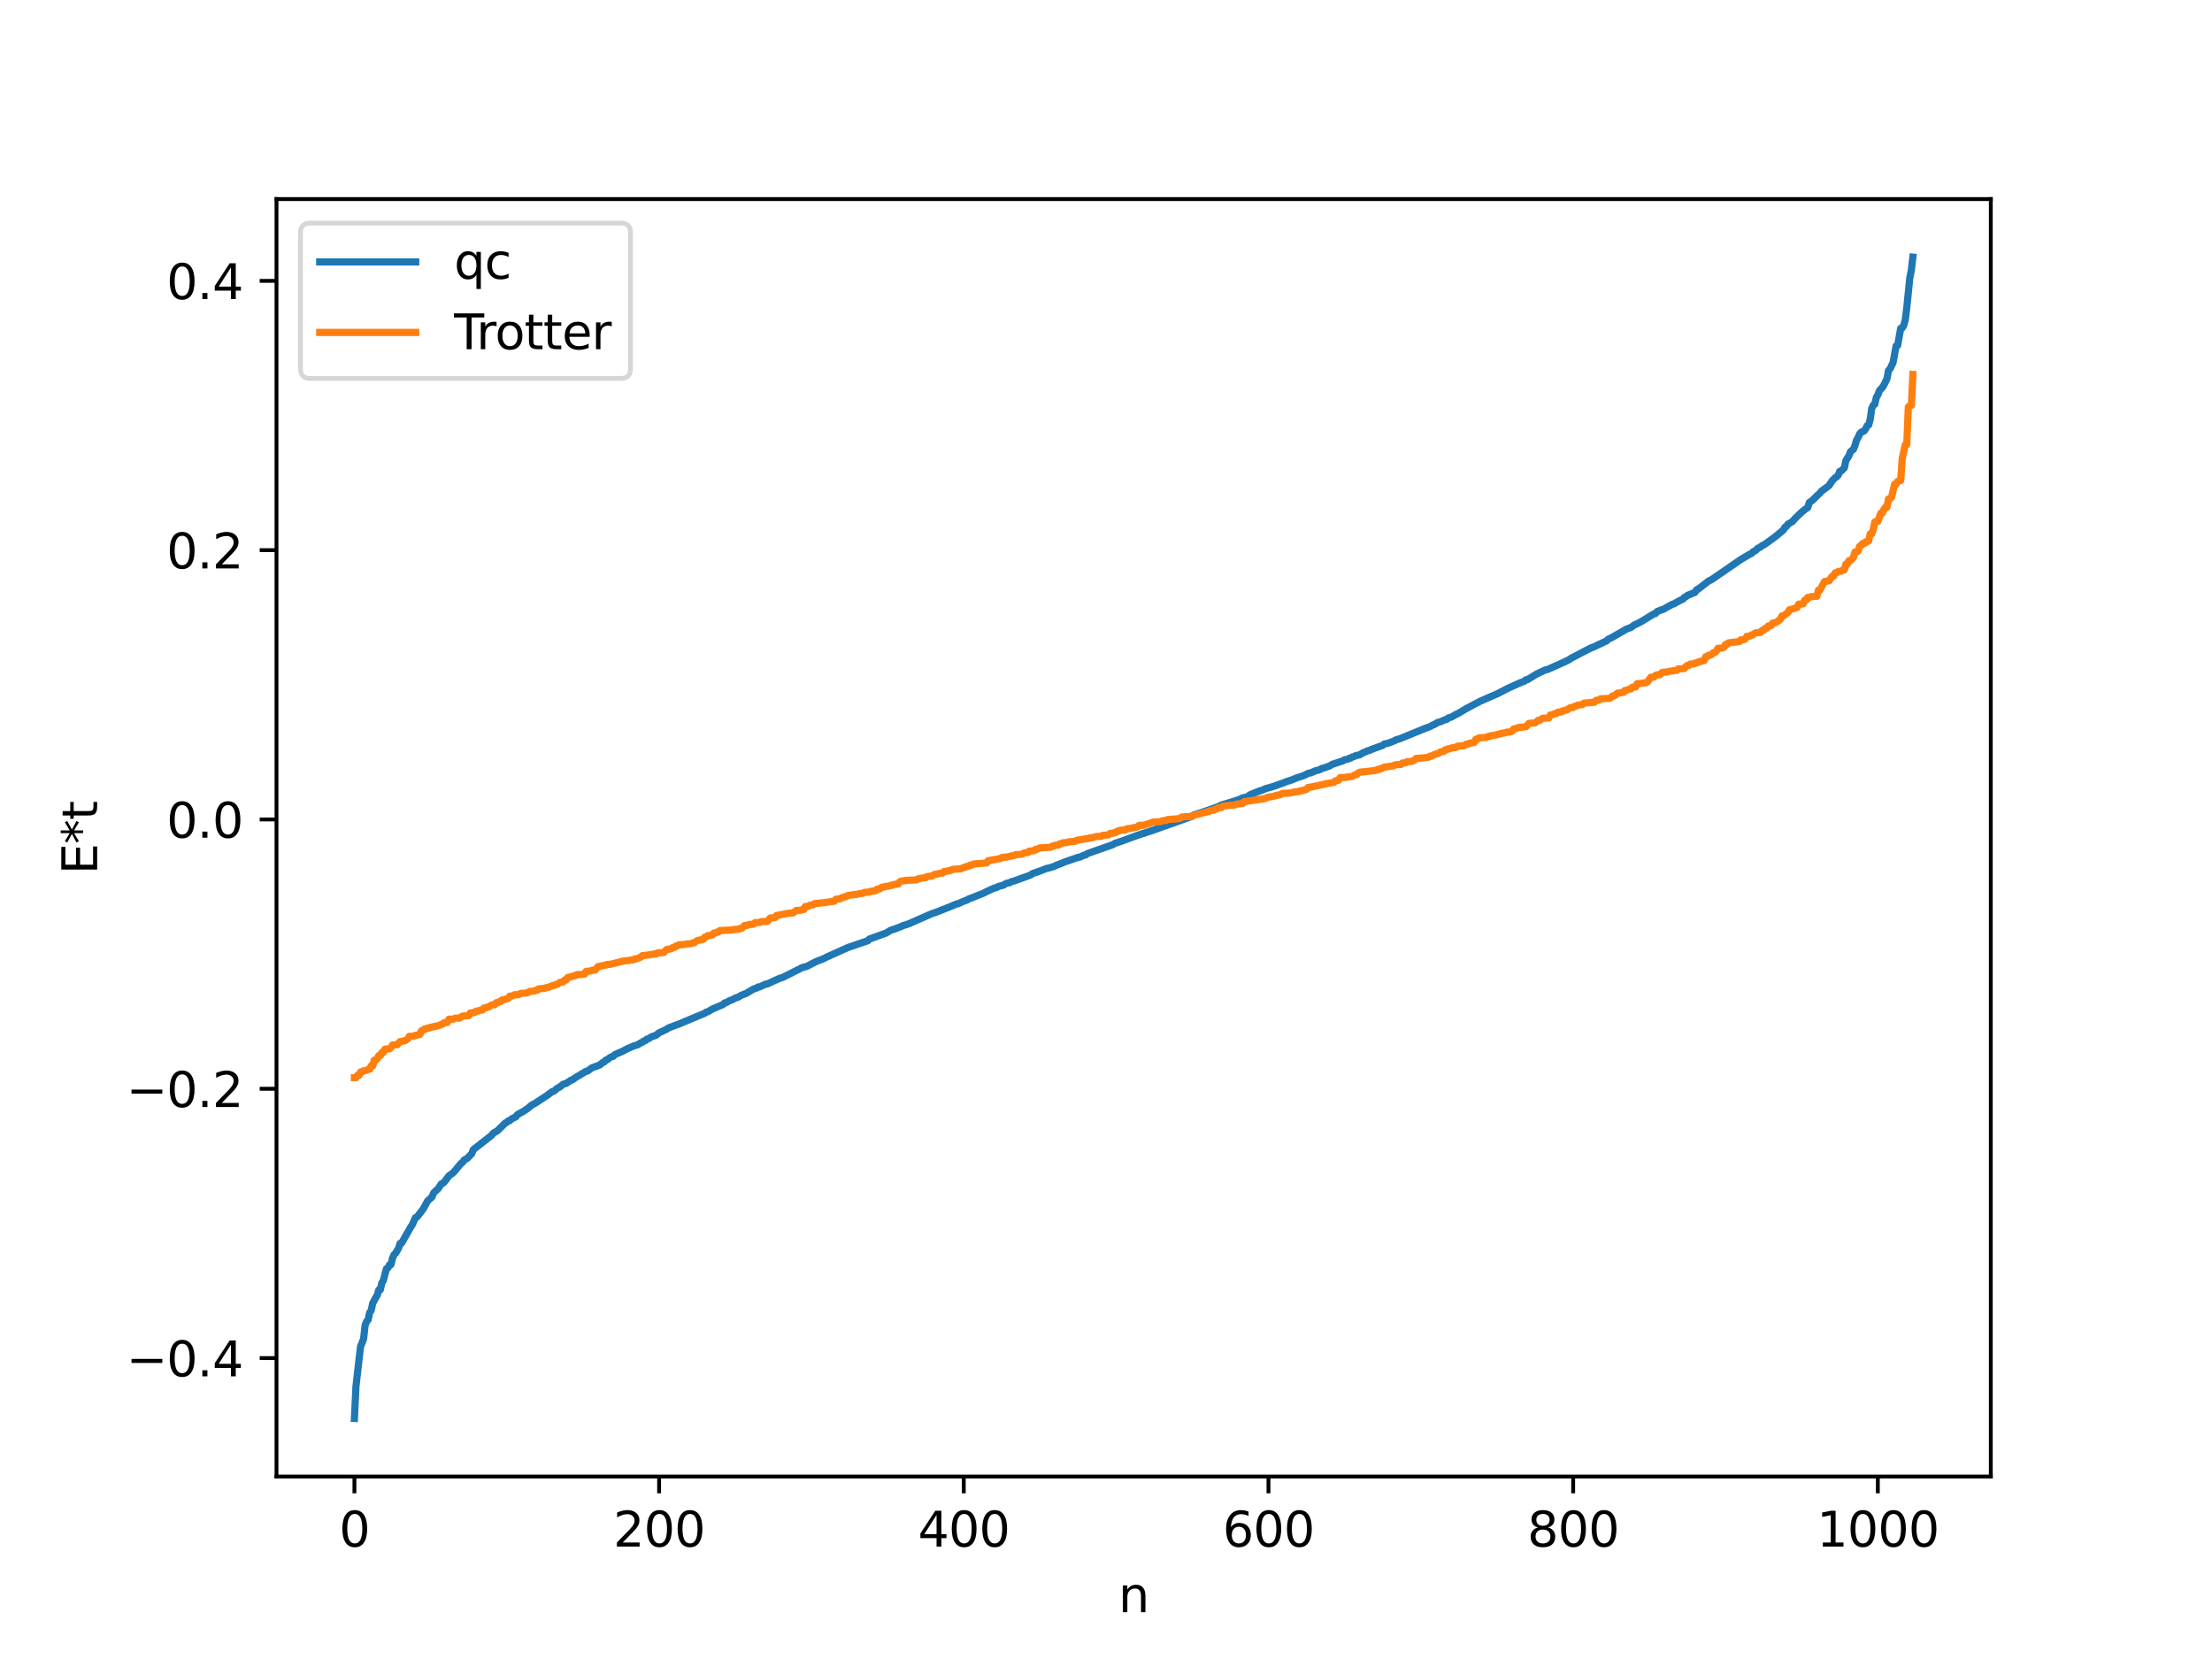 <?xml version="1.0" encoding="utf-8" standalone="no"?>
<!DOCTYPE svg PUBLIC "-//W3C//DTD SVG 1.1//EN"
  "http://www.w3.org/Graphics/SVG/1.1/DTD/svg11.dtd">
<svg xmlns:xlink="http://www.w3.org/1999/xlink" width="460.8pt" height="345.6pt" viewBox="0 0 460.8 345.6" xmlns="http://www.w3.org/2000/svg" version="1.1">
 <defs>
  <style type="text/css">*{stroke-linejoin: round; stroke-linecap: butt}</style>
 </defs>
 <g id="figure_1">
  <g id="patch_1">
   <path d="M 0 345.6 
L 460.8 345.6 
L 460.8 0 
L 0 0 
z
" style="fill: #ffffff"/>
  </g>
  <g id="axes_1">
   <g id="patch_2">
    <path d="M 57.6 307.584 
L 414.72 307.584 
L 414.72 41.472 
L 57.6 41.472 
z
" style="fill: #ffffff"/>
   </g>
   <g id="matplotlib.axis_1">
    <g id="xtick_1">
     <g id="line2d_1">
      <defs>
       <path id="m3205422d48" d="M 0 0 
L 0 3.5 
" style="stroke: #000000; stroke-width: 0.8"/>
      </defs>
      <g>
       <use xlink:href="#m3205422d48" x="73.833" y="307.584" style="stroke: #000000; stroke-width: 0.8"/>
      </g>
     </g>
     <g id="text_1">
      <!-- 0 -->
      <g transform="translate(70.651 322.182) scale(0.1 -0.1)">
       <defs>
        <path id="DejaVuSans-30" d="M 2034 4250 
Q 1547 4250 1301 3770 
Q 1056 3291 1056 2328 
Q 1056 1369 1301 889 
Q 1547 409 2034 409 
Q 2525 409 2770 889 
Q 3016 1369 3016 2328 
Q 3016 3291 2770 3770 
Q 2525 4250 2034 4250 
z
M 2034 4750 
Q 2819 4750 3233 4129 
Q 3647 3509 3647 2328 
Q 3647 1150 3233 529 
Q 2819 -91 2034 -91 
Q 1250 -91 836 529 
Q 422 1150 422 2328 
Q 422 3509 836 4129 
Q 1250 4750 2034 4750 
z
" transform="scale(0.016)"/>
       </defs>
       <use xlink:href="#DejaVuSans-30"/>
      </g>
     </g>
    </g>
    <g id="xtick_2">
     <g id="line2d_2">
      <g>
       <use xlink:href="#m3205422d48" x="137.304" y="307.584" style="stroke: #000000; stroke-width: 0.8"/>
      </g>
     </g>
     <g id="text_2">
      <!-- 200 -->
      <g transform="translate(127.76 322.182) scale(0.1 -0.1)">
       <defs>
        <path id="DejaVuSans-32" d="M 1228 531 
L 3431 531 
L 3431 0 
L 469 0 
L 469 531 
Q 828 903 1448 1529 
Q 2069 2156 2228 2338 
Q 2531 2678 2651 2914 
Q 2772 3150 2772 3378 
Q 2772 3750 2511 3984 
Q 2250 4219 1831 4219 
Q 1534 4219 1204 4116 
Q 875 4013 500 3803 
L 500 4441 
Q 881 4594 1212 4672 
Q 1544 4750 1819 4750 
Q 2544 4750 2975 4387 
Q 3406 4025 3406 3419 
Q 3406 3131 3298 2873 
Q 3191 2616 2906 2266 
Q 2828 2175 2409 1742 
Q 1991 1309 1228 531 
z
" transform="scale(0.016)"/>
       </defs>
       <use xlink:href="#DejaVuSans-32"/>
       <use xlink:href="#DejaVuSans-30" x="63.623"/>
       <use xlink:href="#DejaVuSans-30" x="127.246"/>
      </g>
     </g>
    </g>
    <g id="xtick_3">
     <g id="line2d_3">
      <g>
       <use xlink:href="#m3205422d48" x="200.775" y="307.584" style="stroke: #000000; stroke-width: 0.8"/>
      </g>
     </g>
     <g id="text_3">
      <!-- 400 -->
      <g transform="translate(191.231 322.182) scale(0.1 -0.1)">
       <defs>
        <path id="DejaVuSans-34" d="M 2419 4116 
L 825 1625 
L 2419 1625 
L 2419 4116 
z
M 2253 4666 
L 3047 4666 
L 3047 1625 
L 3713 1625 
L 3713 1100 
L 3047 1100 
L 3047 0 
L 2419 0 
L 2419 1100 
L 313 1100 
L 313 1709 
L 2253 4666 
z
" transform="scale(0.016)"/>
       </defs>
       <use xlink:href="#DejaVuSans-34"/>
       <use xlink:href="#DejaVuSans-30" x="63.623"/>
       <use xlink:href="#DejaVuSans-30" x="127.246"/>
      </g>
     </g>
    </g>
    <g id="xtick_4">
     <g id="line2d_4">
      <g>
       <use xlink:href="#m3205422d48" x="264.246" y="307.584" style="stroke: #000000; stroke-width: 0.8"/>
      </g>
     </g>
     <g id="text_4">
      <!-- 600 -->
      <g transform="translate(254.702 322.182) scale(0.1 -0.1)">
       <defs>
        <path id="DejaVuSans-36" d="M 2113 2584 
Q 1688 2584 1439 2293 
Q 1191 2003 1191 1497 
Q 1191 994 1439 701 
Q 1688 409 2113 409 
Q 2538 409 2786 701 
Q 3034 994 3034 1497 
Q 3034 2003 2786 2293 
Q 2538 2584 2113 2584 
z
M 3366 4563 
L 3366 3988 
Q 3128 4100 2886 4159 
Q 2644 4219 2406 4219 
Q 1781 4219 1451 3797 
Q 1122 3375 1075 2522 
Q 1259 2794 1537 2939 
Q 1816 3084 2150 3084 
Q 2853 3084 3261 2657 
Q 3669 2231 3669 1497 
Q 3669 778 3244 343 
Q 2819 -91 2113 -91 
Q 1303 -91 875 529 
Q 447 1150 447 2328 
Q 447 3434 972 4092 
Q 1497 4750 2381 4750 
Q 2619 4750 2861 4703 
Q 3103 4656 3366 4563 
z
" transform="scale(0.016)"/>
       </defs>
       <use xlink:href="#DejaVuSans-36"/>
       <use xlink:href="#DejaVuSans-30" x="63.623"/>
       <use xlink:href="#DejaVuSans-30" x="127.246"/>
      </g>
     </g>
    </g>
    <g id="xtick_5">
     <g id="line2d_5">
      <g>
       <use xlink:href="#m3205422d48" x="327.717" y="307.584" style="stroke: #000000; stroke-width: 0.8"/>
      </g>
     </g>
     <g id="text_5">
      <!-- 800 -->
      <g transform="translate(318.173 322.182) scale(0.1 -0.1)">
       <defs>
        <path id="DejaVuSans-38" d="M 2034 2216 
Q 1584 2216 1326 1975 
Q 1069 1734 1069 1313 
Q 1069 891 1326 650 
Q 1584 409 2034 409 
Q 2484 409 2743 651 
Q 3003 894 3003 1313 
Q 3003 1734 2745 1975 
Q 2488 2216 2034 2216 
z
M 1403 2484 
Q 997 2584 770 2862 
Q 544 3141 544 3541 
Q 544 4100 942 4425 
Q 1341 4750 2034 4750 
Q 2731 4750 3128 4425 
Q 3525 4100 3525 3541 
Q 3525 3141 3298 2862 
Q 3072 2584 2669 2484 
Q 3125 2378 3379 2068 
Q 3634 1759 3634 1313 
Q 3634 634 3220 271 
Q 2806 -91 2034 -91 
Q 1263 -91 848 271 
Q 434 634 434 1313 
Q 434 1759 690 2068 
Q 947 2378 1403 2484 
z
M 1172 3481 
Q 1172 3119 1398 2916 
Q 1625 2713 2034 2713 
Q 2441 2713 2670 2916 
Q 2900 3119 2900 3481 
Q 2900 3844 2670 4047 
Q 2441 4250 2034 4250 
Q 1625 4250 1398 4047 
Q 1172 3844 1172 3481 
z
" transform="scale(0.016)"/>
       </defs>
       <use xlink:href="#DejaVuSans-38"/>
       <use xlink:href="#DejaVuSans-30" x="63.623"/>
       <use xlink:href="#DejaVuSans-30" x="127.246"/>
      </g>
     </g>
    </g>
    <g id="xtick_6">
     <g id="line2d_6">
      <g>
       <use xlink:href="#m3205422d48" x="391.188" y="307.584" style="stroke: #000000; stroke-width: 0.8"/>
      </g>
     </g>
     <g id="text_6">
      <!-- 1000 -->
      <g transform="translate(378.463 322.182) scale(0.1 -0.1)">
       <defs>
        <path id="DejaVuSans-31" d="M 794 531 
L 1825 531 
L 1825 4091 
L 703 3866 
L 703 4441 
L 1819 4666 
L 2450 4666 
L 2450 531 
L 3481 531 
L 3481 0 
L 794 0 
L 794 531 
z
" transform="scale(0.016)"/>
       </defs>
       <use xlink:href="#DejaVuSans-31"/>
       <use xlink:href="#DejaVuSans-30" x="63.623"/>
       <use xlink:href="#DejaVuSans-30" x="127.246"/>
       <use xlink:href="#DejaVuSans-30" x="190.869"/>
      </g>
     </g>
    </g>
    <g id="text_7">
     <!-- n -->
     <g transform="translate(232.991 335.861) scale(0.1 -0.1)">
      <defs>
       <path id="DejaVuSans-6e" d="M 3513 2113 
L 3513 0 
L 2938 0 
L 2938 2094 
Q 2938 2591 2744 2837 
Q 2550 3084 2163 3084 
Q 1697 3084 1428 2787 
Q 1159 2491 1159 1978 
L 1159 0 
L 581 0 
L 581 3500 
L 1159 3500 
L 1159 2956 
Q 1366 3272 1645 3428 
Q 1925 3584 2291 3584 
Q 2894 3584 3203 3211 
Q 3513 2838 3513 2113 
z
" transform="scale(0.016)"/>
      </defs>
      <use xlink:href="#DejaVuSans-6e"/>
     </g>
    </g>
   </g>
   <g id="matplotlib.axis_2">
    <g id="ytick_1">
     <g id="line2d_7">
      <defs>
       <path id="m4e425d53a6" d="M 0 0 
L -3.5 0 
" style="stroke: #000000; stroke-width: 0.8"/>
      </defs>
      <g>
       <use xlink:href="#m4e425d53a6" x="57.6" y="282.914" style="stroke: #000000; stroke-width: 0.8"/>
      </g>
     </g>
     <g id="text_8">
      <!-- −0.4 -->
      <g transform="translate(26.317 286.714) scale(0.1 -0.1)">
       <defs>
        <path id="DejaVuSans-2212" d="M 678 2272 
L 4684 2272 
L 4684 1741 
L 678 1741 
L 678 2272 
z
" transform="scale(0.016)"/>
        <path id="DejaVuSans-2e" d="M 684 794 
L 1344 794 
L 1344 0 
L 684 0 
L 684 794 
z
" transform="scale(0.016)"/>
       </defs>
       <use xlink:href="#DejaVuSans-2212"/>
       <use xlink:href="#DejaVuSans-30" x="83.789"/>
       <use xlink:href="#DejaVuSans-2e" x="147.412"/>
       <use xlink:href="#DejaVuSans-34" x="179.199"/>
      </g>
     </g>
    </g>
    <g id="ytick_2">
     <g id="line2d_8">
      <g>
       <use xlink:href="#m4e425d53a6" x="57.6" y="226.812" style="stroke: #000000; stroke-width: 0.8"/>
      </g>
     </g>
     <g id="text_9">
      <!-- −0.2 -->
      <g transform="translate(26.317 230.612) scale(0.1 -0.1)">
       <use xlink:href="#DejaVuSans-2212"/>
       <use xlink:href="#DejaVuSans-30" x="83.789"/>
       <use xlink:href="#DejaVuSans-2e" x="147.412"/>
       <use xlink:href="#DejaVuSans-32" x="179.199"/>
      </g>
     </g>
    </g>
    <g id="ytick_3">
     <g id="line2d_9">
      <g>
       <use xlink:href="#m4e425d53a6" x="57.6" y="170.71" style="stroke: #000000; stroke-width: 0.8"/>
      </g>
     </g>
     <g id="text_10">
      <!-- 0.0 -->
      <g transform="translate(34.697 174.51) scale(0.1 -0.1)">
       <use xlink:href="#DejaVuSans-30"/>
       <use xlink:href="#DejaVuSans-2e" x="63.623"/>
       <use xlink:href="#DejaVuSans-30" x="95.41"/>
      </g>
     </g>
    </g>
    <g id="ytick_4">
     <g id="line2d_10">
      <g>
       <use xlink:href="#m4e425d53a6" x="57.6" y="114.608" style="stroke: #000000; stroke-width: 0.8"/>
      </g>
     </g>
     <g id="text_11">
      <!-- 0.2 -->
      <g transform="translate(34.697 118.408) scale(0.1 -0.1)">
       <use xlink:href="#DejaVuSans-30"/>
       <use xlink:href="#DejaVuSans-2e" x="63.623"/>
       <use xlink:href="#DejaVuSans-32" x="95.41"/>
      </g>
     </g>
    </g>
    <g id="ytick_5">
     <g id="line2d_11">
      <g>
       <use xlink:href="#m4e425d53a6" x="57.6" y="58.506" style="stroke: #000000; stroke-width: 0.8"/>
      </g>
     </g>
     <g id="text_12">
      <!-- 0.4 -->
      <g transform="translate(34.697 62.306) scale(0.1 -0.1)">
       <use xlink:href="#DejaVuSans-30"/>
       <use xlink:href="#DejaVuSans-2e" x="63.623"/>
       <use xlink:href="#DejaVuSans-34" x="95.41"/>
      </g>
     </g>
    </g>
    <g id="text_13">
     <!-- E*t -->
     <g transform="translate(20.238 182.148) rotate(-90) scale(0.1 -0.1)">
      <defs>
       <path id="DejaVuSans-45" d="M 628 4666 
L 3578 4666 
L 3578 4134 
L 1259 4134 
L 1259 2753 
L 3481 2753 
L 3481 2222 
L 1259 2222 
L 1259 531 
L 3634 531 
L 3634 0 
L 628 0 
L 628 4666 
z
" transform="scale(0.016)"/>
       <path id="DejaVuSans-2a" d="M 3009 3897 
L 1888 3291 
L 3009 2681 
L 2828 2375 
L 1778 3009 
L 1778 1831 
L 1422 1831 
L 1422 3009 
L 372 2375 
L 191 2681 
L 1313 3291 
L 191 3897 
L 372 4206 
L 1422 3572 
L 1422 4750 
L 1778 4750 
L 1778 3572 
L 2828 4206 
L 3009 3897 
z
" transform="scale(0.016)"/>
       <path id="DejaVuSans-74" d="M 1172 4494 
L 1172 3500 
L 2356 3500 
L 2356 3053 
L 1172 3053 
L 1172 1153 
Q 1172 725 1289 603 
Q 1406 481 1766 481 
L 2356 481 
L 2356 0 
L 1766 0 
Q 1100 0 847 248 
Q 594 497 594 1153 
L 594 3053 
L 172 3053 
L 172 3500 
L 594 3500 
L 594 4494 
L 1172 4494 
z
" transform="scale(0.016)"/>
      </defs>
      <use xlink:href="#DejaVuSans-45"/>
      <use xlink:href="#DejaVuSans-2a" x="63.184"/>
      <use xlink:href="#DejaVuSans-74" x="113.184"/>
     </g>
    </g>
   </g>
   <g id="line2d_12">
    <path d="M 73.833 295.488 
L 74.15 288.856 
L 75.102 280.526 
L 75.737 278.957 
L 76.054 276.084 
L 76.372 275.276 
L 76.689 274.957 
L 77.006 273.431 
L 77.324 273.001 
L 77.641 271.497 
L 78.276 270.338 
L 78.593 269.8 
L 78.91 268.708 
L 79.228 268.677 
L 79.545 267.253 
L 79.862 266.763 
L 80.497 264.307 
L 80.815 264.135 
L 81.132 263.496 
L 81.449 263.426 
L 81.767 262.101 
L 82.084 261.368 
L 82.401 261.08 
L 83.036 260.01 
L 83.353 259.019 
L 83.671 258.935 
L 85.575 255.598 
L 85.892 255.132 
L 86.527 253.669 
L 86.844 253.551 
L 88.114 251.931 
L 89.066 250.204 
L 89.7 249.624 
L 90.018 249.289 
L 90.335 248.501 
L 91.287 247.606 
L 91.922 246.636 
L 92.239 246.502 
L 92.557 246.231 
L 93.509 244.957 
L 94.461 244.253 
L 96.048 242.359 
L 96.365 242.128 
L 96.682 241.655 
L 97.317 241.318 
L 98.269 240.336 
L 98.586 239.5 
L 102.395 236.528 
L 102.712 236.101 
L 103.664 235.522 
L 105.251 233.95 
L 105.568 233.811 
L 105.886 233.507 
L 106.203 233.451 
L 106.52 233.11 
L 107.472 232.644 
L 107.79 232.199 
L 109.059 231.504 
L 110.011 230.854 
L 110.646 230.297 
L 111.598 229.752 
L 113.82 228.302 
L 115.089 227.367 
L 115.406 227.302 
L 116.041 226.744 
L 116.676 226.398 
L 117.31 225.864 
L 117.945 225.688 
L 118.897 225.048 
L 119.215 224.963 
L 119.849 224.504 
L 122.071 223.172 
L 122.388 223.117 
L 123.34 222.433 
L 124.927 221.861 
L 125.562 221.33 
L 125.879 221.226 
L 126.196 220.845 
L 126.514 220.745 
L 127.148 220.255 
L 127.783 220.027 
L 128.1 219.681 
L 129.687 219.001 
L 130.639 218.489 
L 131.909 217.93 
L 132.861 217.634 
L 133.496 217.235 
L 133.813 217.116 
L 134.13 216.856 
L 134.448 216.783 
L 134.765 216.466 
L 135.082 216.403 
L 135.717 215.975 
L 136.352 215.775 
L 136.669 215.664 
L 137.304 215.14 
L 138.891 214.407 
L 139.208 214.162 
L 140.477 213.671 
L 141.429 213.326 
L 142.064 213.075 
L 142.699 212.786 
L 146.824 211.076 
L 147.142 210.835 
L 147.459 210.771 
L 148.411 210.196 
L 150.633 209.255 
L 150.95 208.926 
L 151.267 208.882 
L 151.902 208.495 
L 152.537 208.275 
L 153.172 207.915 
L 153.806 207.71 
L 154.441 207.33 
L 155.393 206.962 
L 156.98 206.029 
L 157.615 205.84 
L 157.932 205.608 
L 158.249 205.584 
L 159.519 205.008 
L 159.836 204.977 
L 162.375 203.815 
L 163.01 203.636 
L 163.962 203.155 
L 167.135 201.561 
L 168.087 201.307 
L 169.991 200.318 
L 171.578 199.71 
L 172.213 199.371 
L 176.656 197.378 
L 180.781 195.969 
L 181.099 195.622 
L 184.59 194.373 
L 185.542 193.791 
L 186.494 193.493 
L 187.129 193.234 
L 187.763 193.006 
L 188.081 192.824 
L 188.715 192.643 
L 189.35 192.424 
L 194.11 190.332 
L 195.062 190.017 
L 196.649 189.392 
L 198.236 188.762 
L 199.188 188.329 
L 199.505 188.294 
L 200.775 187.728 
L 201.41 187.515 
L 201.727 187.297 
L 202.362 187.065 
L 204.9 186.059 
L 205.535 185.721 
L 207.122 184.994 
L 207.439 184.96 
L 208.074 184.636 
L 208.709 184.479 
L 209.026 184.378 
L 209.661 184 
L 210.296 183.905 
L 210.613 183.7 
L 211.248 183.527 
L 214.739 182.263 
L 215.056 181.995 
L 216.643 181.453 
L 217.912 180.95 
L 218.547 180.798 
L 219.499 180.527 
L 220.134 180.219 
L 221.086 179.872 
L 221.72 179.592 
L 224.577 178.602 
L 224.894 178.577 
L 225.846 178.129 
L 226.163 178.097 
L 226.481 177.834 
L 231.876 175.938 
L 232.193 175.71 
L 233.462 175.293 
L 234.732 174.829 
L 236.953 174.021 
L 237.905 173.706 
L 239.81 173.084 
L 240.762 172.757 
L 247.426 170.376 
L 248.061 170.147 
L 248.696 169.754 
L 250.282 169.26 
L 250.917 169.04 
L 251.869 168.73 
L 254.091 167.912 
L 254.408 167.703 
L 255.043 167.524 
L 258.216 166.544 
L 258.851 166.207 
L 259.803 166.016 
L 260.438 165.543 
L 262.342 164.793 
L 262.977 164.594 
L 263.611 164.299 
L 265.198 163.852 
L 267.42 163.063 
L 268.054 162.804 
L 269.006 162.509 
L 270.276 161.984 
L 271.545 161.589 
L 272.497 161.117 
L 273.132 160.972 
L 274.084 160.549 
L 274.719 160.425 
L 275.353 160.092 
L 275.988 159.914 
L 276.94 159.576 
L 277.575 159.202 
L 279.796 158.483 
L 280.114 158.264 
L 280.748 158.167 
L 281.066 157.958 
L 281.383 157.919 
L 281.7 157.686 
L 282.018 157.642 
L 282.335 157.442 
L 283.287 157.227 
L 283.922 156.82 
L 284.557 156.584 
L 284.874 156.403 
L 285.191 156.355 
L 285.826 156.066 
L 288.048 155.267 
L 288.365 154.987 
L 289 154.858 
L 289.634 154.661 
L 290.586 154.267 
L 290.904 154.078 
L 291.539 153.923 
L 296.934 151.711 
L 297.886 151.38 
L 298.52 151.014 
L 298.838 150.914 
L 299.472 150.507 
L 300.107 150.337 
L 301.059 149.918 
L 301.377 149.874 
L 301.694 149.569 
L 302.329 149.387 
L 302.963 149.035 
L 303.281 148.809 
L 303.598 148.721 
L 305.502 147.585 
L 308.358 146.075 
L 311.849 144.56 
L 314.071 143.415 
L 315.023 142.979 
L 316.292 142.398 
L 317.562 141.898 
L 317.879 141.614 
L 318.196 141.588 
L 320.1 140.413 
L 320.735 140.117 
L 322.005 139.518 
L 322.322 139.495 
L 325.178 138.223 
L 326.765 137.478 
L 327.4 137.06 
L 331.525 134.917 
L 331.843 134.845 
L 332.477 134.538 
L 334.699 133.495 
L 335.016 133.169 
L 335.651 132.878 
L 338.824 131.05 
L 339.459 130.832 
L 339.777 130.692 
L 340.411 130.228 
L 341.681 129.617 
L 344.537 127.878 
L 344.854 127.829 
L 345.172 127.42 
L 346.124 127.029 
L 346.441 126.96 
L 348.345 125.894 
L 348.662 125.817 
L 349.932 125.099 
L 350.567 124.825 
L 350.884 124.451 
L 351.201 124.312 
L 351.519 124.035 
L 353.105 123.397 
L 353.423 122.862 
L 353.74 122.733 
L 355.962 121.023 
L 356.596 120.717 
L 362.626 116.563 
L 364.53 115.436 
L 364.848 115.324 
L 365.165 114.964 
L 365.8 114.639 
L 366.117 114.26 
L 366.752 113.945 
L 367.069 113.661 
L 367.386 113.546 
L 368.339 112.891 
L 369.925 111.723 
L 371.512 110.402 
L 371.829 109.822 
L 372.147 109.664 
L 372.464 109.184 
L 373.099 108.832 
L 373.416 108.622 
L 374.051 107.897 
L 375.32 106.685 
L 375.955 106.167 
L 376.59 105.733 
L 376.907 104.685 
L 377.542 104.251 
L 378.494 103.29 
L 379.129 102.725 
L 379.446 102.321 
L 381.033 101.152 
L 381.667 100.16 
L 382.302 99.508 
L 382.62 99.331 
L 382.937 98.97 
L 383.254 98.185 
L 383.572 98.097 
L 384.206 97.477 
L 384.524 95.973 
L 385.158 94.957 
L 385.476 94.111 
L 386.11 93.585 
L 386.428 92.813 
L 386.745 91.686 
L 387.062 91.179 
L 387.38 90.418 
L 387.697 90.046 
L 388.332 89.783 
L 388.649 89.344 
L 388.967 88.67 
L 389.284 88.51 
L 389.601 87.347 
L 389.919 85.073 
L 390.236 84.415 
L 390.553 84.206 
L 390.871 82.794 
L 391.188 82.27 
L 391.505 81.385 
L 392.14 80.696 
L 392.458 80.19 
L 393.092 78.897 
L 393.41 77.166 
L 393.727 76.863 
L 394.362 75.534 
L 394.996 72.051 
L 395.314 71.956 
L 395.948 68.399 
L 396.266 68.307 
L 396.583 67.78 
L 396.9 66.663 
L 397.218 64.109 
L 397.853 57.818 
L 398.17 56.303 
L 398.487 53.568 
L 398.487 53.568 
" clip-path="url(#pe8093faa0e)" style="fill: none; stroke: #1f77b4; stroke-width: 1.5; stroke-linecap: square"/>
   </g>
   <g id="line2d_13">
    <path d="M 73.833 224.502 
L 74.15 224.502 
L 74.467 224.018 
L 74.785 224.018 
L 75.102 223.328 
L 75.42 223.328 
L 75.737 223.056 
L 76.054 223.056 
L 77.006 222.704 
L 77.324 222.03 
L 77.641 222.03 
L 77.958 220.855 
L 78.276 220.855 
L 78.593 220.522 
L 78.91 219.906 
L 79.228 219.906 
L 79.545 219.254 
L 79.862 219.254 
L 80.18 218.553 
L 81.132 218.499 
L 81.449 218.213 
L 81.767 217.696 
L 82.719 217.63 
L 83.353 216.974 
L 83.671 216.974 
L 83.988 216.829 
L 84.305 216.829 
L 84.94 216.43 
L 85.258 215.886 
L 86.21 215.856 
L 86.527 215.665 
L 86.844 215.665 
L 87.162 215.496 
L 87.479 215.496 
L 87.796 214.731 
L 88.114 214.629 
L 88.431 214.347 
L 88.748 214.347 
L 89.066 214.157 
L 89.383 214.157 
L 89.7 213.984 
L 90.018 213.984 
L 90.335 213.846 
L 90.653 213.846 
L 90.97 213.703 
L 91.287 213.703 
L 91.922 213.393 
L 92.239 213.31 
L 92.557 213.033 
L 93.191 212.995 
L 93.509 212.316 
L 94.461 212.307 
L 94.778 212.098 
L 95.73 212.085 
L 96.365 211.66 
L 97.634 211.587 
L 97.952 211.022 
L 98.269 211.022 
L 98.586 210.898 
L 98.904 210.898 
L 99.221 210.624 
L 99.539 210.624 
L 100.173 210.399 
L 100.491 210.399 
L 100.808 209.984 
L 101.125 209.984 
L 101.443 209.796 
L 101.76 209.796 
L 102.395 209.365 
L 103.029 209.317 
L 103.347 208.893 
L 103.664 208.893 
L 103.981 208.655 
L 104.299 208.655 
L 104.616 208.279 
L 104.934 208.279 
L 105.886 207.967 
L 106.203 207.514 
L 106.838 207.463 
L 107.155 207.231 
L 108.107 207.186 
L 108.424 206.954 
L 109.694 206.842 
L 110.011 206.758 
L 110.329 206.535 
L 111.281 206.455 
L 111.598 206.303 
L 111.915 206.303 
L 112.233 205.991 
L 113.502 205.877 
L 113.82 205.725 
L 114.137 205.725 
L 115.089 205.308 
L 115.406 205.308 
L 115.724 205.095 
L 116.041 205.095 
L 116.676 204.627 
L 117.31 204.568 
L 117.628 204.149 
L 117.945 204.149 
L 118.262 203.63 
L 118.58 203.63 
L 118.897 203.439 
L 119.215 203.439 
L 119.532 203.268 
L 119.849 203.268 
L 120.167 203.03 
L 121.753 202.956 
L 122.071 202.385 
L 123.023 202.273 
L 123.34 202.119 
L 123.975 202.078 
L 124.61 201.34 
L 124.927 201.34 
L 125.244 201.207 
L 125.562 201.207 
L 125.879 201.057 
L 126.196 201.057 
L 126.514 200.911 
L 127.148 200.882 
L 129.687 200.247 
L 130.639 200.107 
L 130.957 200.107 
L 131.591 199.96 
L 131.909 199.96 
L 132.226 199.76 
L 132.543 199.76 
L 133.496 199.387 
L 133.813 199.076 
L 134.765 198.978 
L 135.4 198.877 
L 136.352 198.72 
L 136.669 198.72 
L 136.986 198.49 
L 138.256 198.438 
L 138.891 197.793 
L 139.843 197.629 
L 140.16 197.385 
L 140.477 197.385 
L 140.795 197.062 
L 141.112 197.062 
L 141.429 196.816 
L 142.381 196.775 
L 143.016 196.644 
L 143.968 196.575 
L 144.286 196.413 
L 144.603 196.413 
L 145.238 195.941 
L 146.507 195.675 
L 146.824 195.207 
L 147.142 195.143 
L 147.459 194.898 
L 147.777 194.898 
L 148.094 194.774 
L 148.411 194.774 
L 148.729 194.364 
L 149.046 194.364 
L 149.363 194.168 
L 149.681 194.168 
L 149.998 193.842 
L 152.22 193.738 
L 153.172 193.605 
L 153.806 193.583 
L 154.124 193.416 
L 154.441 193.416 
L 154.758 193.189 
L 155.076 192.815 
L 155.71 192.776 
L 156.028 192.59 
L 156.98 192.531 
L 157.297 192.195 
L 158.249 192.172 
L 158.567 191.987 
L 159.836 191.953 
L 160.471 191.23 
L 161.423 191.171 
L 161.74 190.738 
L 164.279 190.231 
L 165.231 190.176 
L 165.866 189.661 
L 166.818 189.624 
L 167.135 189.47 
L 167.453 189.47 
L 167.77 188.838 
L 168.405 188.801 
L 168.722 188.565 
L 169.357 188.526 
L 169.674 188.242 
L 171.578 188.046 
L 173.8 187.743 
L 174.117 187.333 
L 175.069 187.218 
L 175.386 186.981 
L 175.704 186.981 
L 176.021 186.775 
L 176.339 186.775 
L 176.656 186.525 
L 177.291 186.455 
L 178.243 186.318 
L 178.56 186.318 
L 179.195 186.118 
L 179.829 186.075 
L 180.147 185.872 
L 181.099 185.84 
L 181.416 185.663 
L 182.368 185.57 
L 182.686 185.237 
L 183.32 185.151 
L 183.638 184.841 
L 183.955 184.841 
L 184.272 184.684 
L 185.224 184.583 
L 185.542 184.43 
L 185.859 184.43 
L 186.177 184.26 
L 187.129 184.131 
L 187.446 183.678 
L 187.763 183.526 
L 188.081 183.526 
L 188.715 183.415 
L 189.667 183.348 
L 190.937 183.299 
L 191.254 183.069 
L 191.572 183.069 
L 191.889 182.934 
L 192.841 182.832 
L 193.158 182.594 
L 194.11 182.502 
L 194.745 182.129 
L 195.062 182.129 
L 195.697 181.947 
L 196.332 181.883 
L 196.649 181.552 
L 196.967 181.552 
L 197.601 181.379 
L 197.919 181.379 
L 198.553 181.078 
L 200.14 180.999 
L 200.775 180.694 
L 201.092 180.694 
L 201.41 180.474 
L 201.727 180.474 
L 202.044 180.243 
L 202.362 180.243 
L 202.679 180.022 
L 203.631 179.917 
L 204.583 179.854 
L 205.535 179.774 
L 205.853 179.302 
L 208.391 178.847 
L 208.709 178.622 
L 209.661 178.547 
L 211.248 178.195 
L 211.565 178.05 
L 212.834 177.965 
L 213.469 177.635 
L 214.104 177.61 
L 214.421 177.307 
L 215.373 177.227 
L 215.691 176.947 
L 216.008 176.947 
L 216.643 176.625 
L 217.595 176.57 
L 218.864 176.509 
L 219.181 176.26 
L 219.499 176.26 
L 219.816 176.079 
L 220.451 176.058 
L 220.768 175.772 
L 221.086 175.772 
L 221.403 175.569 
L 222.355 175.503 
L 222.672 175.346 
L 223.942 175.284 
L 224.259 175.058 
L 226.798 174.641 
L 227.115 174.52 
L 227.433 174.52 
L 228.385 174.257 
L 229.337 174.224 
L 229.654 174.03 
L 230.924 173.925 
L 231.241 173.603 
L 231.876 173.583 
L 232.193 173.409 
L 232.51 173.409 
L 232.828 173.102 
L 233.145 173.102 
L 233.462 172.927 
L 234.415 172.914 
L 234.732 172.643 
L 235.367 172.592 
L 236.953 172.256 
L 237.271 171.951 
L 238.223 171.91 
L 239.492 171.522 
L 240.127 171.267 
L 241.714 171.16 
L 242.031 171.018 
L 242.666 170.91 
L 242.983 170.903 
L 243.3 170.713 
L 244.887 170.607 
L 245.839 170.489 
L 246.157 170.216 
L 246.791 170.146 
L 248.378 170.073 
L 248.696 169.799 
L 249.33 169.681 
L 250.917 169.246 
L 251.234 169.222 
L 251.552 169.06 
L 251.869 169.06 
L 252.186 168.834 
L 252.821 168.802 
L 253.139 168.534 
L 253.456 168.534 
L 253.773 168.267 
L 254.408 168.236 
L 254.725 167.927 
L 257.264 167.676 
L 257.581 167.499 
L 258.851 167.384 
L 259.168 167.015 
L 259.803 166.91 
L 260.438 166.821 
L 263.611 166.338 
L 263.929 166.128 
L 265.515 165.834 
L 265.833 165.682 
L 266.15 165.682 
L 266.467 165.551 
L 266.785 165.551 
L 267.102 165.28 
L 268.689 165.198 
L 269.641 164.984 
L 270.593 164.877 
L 270.91 164.722 
L 271.228 164.722 
L 272.18 164.439 
L 272.497 164.052 
L 273.132 163.964 
L 276.623 163.185 
L 277.258 163.096 
L 277.892 162.987 
L 278.21 162.647 
L 278.844 162.556 
L 279.162 161.993 
L 280.114 161.96 
L 280.748 161.854 
L 281.7 161.748 
L 282.335 161.352 
L 282.653 161.352 
L 282.97 161.01 
L 283.287 160.859 
L 286.461 160.523 
L 286.778 160.361 
L 287.096 160.361 
L 287.413 160.143 
L 287.73 160.143 
L 288.365 159.807 
L 289 159.725 
L 289.952 159.572 
L 290.269 159.572 
L 290.586 159.332 
L 291.856 159.244 
L 292.173 158.938 
L 292.808 158.917 
L 293.125 158.67 
L 294.077 158.617 
L 294.395 158.527 
L 295.029 157.989 
L 296.299 157.906 
L 297.568 157.739 
L 297.886 157.526 
L 298.203 157.526 
L 298.838 157.174 
L 299.79 156.873 
L 300.107 156.616 
L 300.742 156.552 
L 301.059 156.188 
L 301.377 156.188 
L 301.694 155.992 
L 302.011 155.992 
L 302.329 155.805 
L 303.281 155.717 
L 303.598 155.454 
L 304.55 155.365 
L 304.867 155.365 
L 305.502 155.018 
L 305.82 155.018 
L 306.137 154.832 
L 307.089 154.675 
L 307.406 154.045 
L 307.724 154.045 
L 308.041 153.713 
L 309.628 153.629 
L 309.945 153.42 
L 310.262 153.42 
L 310.58 153.256 
L 311.215 153.196 
L 313.119 152.705 
L 313.436 152.705 
L 313.753 152.536 
L 314.705 152.454 
L 315.023 152.288 
L 315.34 151.834 
L 315.658 151.834 
L 316.292 151.564 
L 317.879 151.394 
L 318.514 150.692 
L 319.783 150.599 
L 320.418 150.063 
L 320.735 150.063 
L 321.37 149.621 
L 322.639 149.569 
L 322.957 148.931 
L 323.274 148.931 
L 323.909 148.641 
L 324.226 148.641 
L 324.543 148.343 
L 325.178 148.341 
L 325.496 148.084 
L 325.813 148.084 
L 326.13 147.917 
L 326.448 147.88 
L 327.082 147.429 
L 327.717 147.368 
L 328.034 147.113 
L 328.352 147.113 
L 328.669 146.883 
L 329.621 146.787 
L 329.939 146.48 
L 332.16 146.285 
L 332.477 145.907 
L 333.112 145.806 
L 333.429 145.57 
L 335.334 145.477 
L 335.651 145.283 
L 335.968 144.947 
L 336.286 144.947 
L 336.603 144.739 
L 336.92 144.389 
L 337.555 144.367 
L 337.872 144.234 
L 338.19 144.234 
L 338.507 143.828 
L 338.824 143.828 
L 339.459 143.517 
L 339.777 143.517 
L 340.094 143.134 
L 340.729 143.118 
L 341.046 142.426 
L 341.998 142.338 
L 342.95 142.211 
L 343.267 141.967 
L 343.902 141.076 
L 344.537 141.057 
L 344.854 140.699 
L 345.172 140.579 
L 345.806 140.563 
L 346.124 140.165 
L 346.441 140.031 
L 347.393 139.993 
L 347.71 139.842 
L 348.345 139.781 
L 348.98 139.659 
L 349.297 139.659 
L 349.615 139.344 
L 350.884 139.268 
L 351.201 138.838 
L 351.519 138.608 
L 351.836 138.608 
L 352.153 138.329 
L 352.788 138.319 
L 353.105 138.121 
L 353.423 138.121 
L 353.74 137.9 
L 354.058 137.9 
L 354.375 137.708 
L 355.01 137.616 
L 355.327 136.801 
L 355.644 136.801 
L 355.962 136.476 
L 356.279 136.476 
L 356.596 136.332 
L 356.914 135.957 
L 357.231 135.957 
L 357.548 135.677 
L 357.866 135.06 
L 358.818 134.987 
L 359.135 134.841 
L 359.453 134.245 
L 359.77 134.245 
L 360.087 133.917 
L 360.722 133.835 
L 362.309 133.653 
L 362.626 133.293 
L 363.261 133.269 
L 363.578 133.103 
L 363.896 132.558 
L 364.53 132.533 
L 364.848 132.262 
L 365.165 132.262 
L 365.482 131.958 
L 365.8 131.818 
L 366.752 131.749 
L 367.069 131.313 
L 367.386 131.313 
L 367.704 130.893 
L 368.021 130.893 
L 368.339 130.406 
L 368.973 130.322 
L 369.291 129.786 
L 369.925 129.703 
L 370.877 129.022 
L 371.195 128.316 
L 371.512 128.316 
L 372.464 127.585 
L 372.781 127.029 
L 374.368 126.574 
L 374.686 125.867 
L 375.638 125.761 
L 375.955 124.99 
L 376.272 124.99 
L 376.59 124.458 
L 376.907 124.458 
L 377.224 124.292 
L 378.494 124.218 
L 378.811 122.929 
L 379.129 122.929 
L 380.081 121.127 
L 380.398 121.127 
L 380.715 121 
L 381.033 121 
L 381.667 120.033 
L 381.985 120.016 
L 382.302 119.333 
L 382.62 119.333 
L 382.937 119.036 
L 383.572 118.985 
L 383.889 118.737 
L 384.206 118.737 
L 384.524 117.51 
L 384.841 117.51 
L 385.158 116.809 
L 385.476 116.809 
L 386.11 116.093 
L 386.428 114.98 
L 386.745 114.98 
L 387.062 114.843 
L 387.38 113.818 
L 387.697 113.641 
L 388.015 113.238 
L 388.332 113.238 
L 388.649 112.864 
L 388.967 112.864 
L 389.284 112.625 
L 389.601 111.196 
L 389.919 111.196 
L 390.236 110.301 
L 390.553 108.744 
L 390.871 108.623 
L 391.188 108.623 
L 391.823 106.869 
L 392.14 106.869 
L 392.458 106.099 
L 392.775 105.676 
L 393.092 105.676 
L 393.41 103.938 
L 393.727 103.938 
L 394.044 103.589 
L 394.679 100.88 
L 394.996 100.88 
L 395.314 100.285 
L 395.631 100.107 
L 395.948 100.107 
L 396.266 95.541 
L 396.9 92.629 
L 397.218 92.629 
L 397.535 84.783 
L 397.853 84.466 
L 398.17 84.466 
L 398.487 77.99 
L 398.487 77.99 
" clip-path="url(#pe8093faa0e)" style="fill: none; stroke: #ff7f0e; stroke-width: 1.5; stroke-linecap: square"/>
   </g>
   <g id="patch_3">
    <path d="M 57.6 307.584 
L 57.6 41.472 
" style="fill: none; stroke: #000000; stroke-width: 0.8; stroke-linejoin: miter; stroke-linecap: square"/>
   </g>
   <g id="patch_4">
    <path d="M 414.72 307.584 
L 414.72 41.472 
" style="fill: none; stroke: #000000; stroke-width: 0.8; stroke-linejoin: miter; stroke-linecap: square"/>
   </g>
   <g id="patch_5">
    <path d="M 57.6 307.584 
L 414.72 307.584 
" style="fill: none; stroke: #000000; stroke-width: 0.8; stroke-linejoin: miter; stroke-linecap: square"/>
   </g>
   <g id="patch_6">
    <path d="M 57.6 41.472 
L 414.72 41.472 
" style="fill: none; stroke: #000000; stroke-width: 0.8; stroke-linejoin: miter; stroke-linecap: square"/>
   </g>
   <g id="legend_1">
    <g id="patch_7">
     <path d="M 64.6 78.828 
L 129.342 78.828 
Q 131.342 78.828 131.342 76.828 
L 131.342 48.472 
Q 131.342 46.472 129.342 46.472 
L 64.6 46.472 
Q 62.6 46.472 62.6 48.472 
L 62.6 76.828 
Q 62.6 78.828 64.6 78.828 
z
" style="fill: #ffffff; opacity: 0.8; stroke: #cccccc; stroke-linejoin: miter"/>
    </g>
    <g id="line2d_14">
     <path d="M 66.6 54.57 
L 76.6 54.57 
L 86.6 54.57 
" style="fill: none; stroke: #1f77b4; stroke-width: 1.5; stroke-linecap: square"/>
    </g>
    <g id="text_14">
     <!-- qc -->
     <g transform="translate(94.6 58.07) scale(0.1 -0.1)">
      <defs>
       <path id="DejaVuSans-71" d="M 947 1747 
Q 947 1113 1208 752 
Q 1469 391 1925 391 
Q 2381 391 2643 752 
Q 2906 1113 2906 1747 
Q 2906 2381 2643 2742 
Q 2381 3103 1925 3103 
Q 1469 3103 1208 2742 
Q 947 2381 947 1747 
z
M 2906 525 
Q 2725 213 2448 61 
Q 2172 -91 1784 -91 
Q 1150 -91 751 415 
Q 353 922 353 1747 
Q 353 2572 751 3078 
Q 1150 3584 1784 3584 
Q 2172 3584 2448 3432 
Q 2725 3281 2906 2969 
L 2906 3500 
L 3481 3500 
L 3481 -1331 
L 2906 -1331 
L 2906 525 
z
" transform="scale(0.016)"/>
       <path id="DejaVuSans-63" d="M 3122 3366 
L 3122 2828 
Q 2878 2963 2633 3030 
Q 2388 3097 2138 3097 
Q 1578 3097 1268 2742 
Q 959 2388 959 1747 
Q 959 1106 1268 751 
Q 1578 397 2138 397 
Q 2388 397 2633 464 
Q 2878 531 3122 666 
L 3122 134 
Q 2881 22 2623 -34 
Q 2366 -91 2075 -91 
Q 1284 -91 818 406 
Q 353 903 353 1747 
Q 353 2603 823 3093 
Q 1294 3584 2113 3584 
Q 2378 3584 2631 3529 
Q 2884 3475 3122 3366 
z
" transform="scale(0.016)"/>
      </defs>
      <use xlink:href="#DejaVuSans-71"/>
      <use xlink:href="#DejaVuSans-63" x="63.477"/>
     </g>
    </g>
    <g id="line2d_15">
     <path d="M 66.6 69.249 
L 76.6 69.249 
L 86.6 69.249 
" style="fill: none; stroke: #ff7f0e; stroke-width: 1.5; stroke-linecap: square"/>
    </g>
    <g id="text_15">
     <!-- Trotter -->
     <g transform="translate(94.6 72.749) scale(0.1 -0.1)">
      <defs>
       <path id="DejaVuSans-54" d="M -19 4666 
L 3928 4666 
L 3928 4134 
L 2272 4134 
L 2272 0 
L 1638 0 
L 1638 4134 
L -19 4134 
L -19 4666 
z
" transform="scale(0.016)"/>
       <path id="DejaVuSans-72" d="M 2631 2963 
Q 2534 3019 2420 3045 
Q 2306 3072 2169 3072 
Q 1681 3072 1420 2755 
Q 1159 2438 1159 1844 
L 1159 0 
L 581 0 
L 581 3500 
L 1159 3500 
L 1159 2956 
Q 1341 3275 1631 3429 
Q 1922 3584 2338 3584 
Q 2397 3584 2469 3576 
Q 2541 3569 2628 3553 
L 2631 2963 
z
" transform="scale(0.016)"/>
       <path id="DejaVuSans-6f" d="M 1959 3097 
Q 1497 3097 1228 2736 
Q 959 2375 959 1747 
Q 959 1119 1226 758 
Q 1494 397 1959 397 
Q 2419 397 2687 759 
Q 2956 1122 2956 1747 
Q 2956 2369 2687 2733 
Q 2419 3097 1959 3097 
z
M 1959 3584 
Q 2709 3584 3137 3096 
Q 3566 2609 3566 1747 
Q 3566 888 3137 398 
Q 2709 -91 1959 -91 
Q 1206 -91 779 398 
Q 353 888 353 1747 
Q 353 2609 779 3096 
Q 1206 3584 1959 3584 
z
" transform="scale(0.016)"/>
       <path id="DejaVuSans-65" d="M 3597 1894 
L 3597 1613 
L 953 1613 
Q 991 1019 1311 708 
Q 1631 397 2203 397 
Q 2534 397 2845 478 
Q 3156 559 3463 722 
L 3463 178 
Q 3153 47 2828 -22 
Q 2503 -91 2169 -91 
Q 1331 -91 842 396 
Q 353 884 353 1716 
Q 353 2575 817 3079 
Q 1281 3584 2069 3584 
Q 2775 3584 3186 3129 
Q 3597 2675 3597 1894 
z
M 3022 2063 
Q 3016 2534 2758 2815 
Q 2500 3097 2075 3097 
Q 1594 3097 1305 2825 
Q 1016 2553 972 2059 
L 3022 2063 
z
" transform="scale(0.016)"/>
      </defs>
      <use xlink:href="#DejaVuSans-54"/>
      <use xlink:href="#DejaVuSans-72" x="46.334"/>
      <use xlink:href="#DejaVuSans-6f" x="85.197"/>
      <use xlink:href="#DejaVuSans-74" x="146.379"/>
      <use xlink:href="#DejaVuSans-74" x="185.588"/>
      <use xlink:href="#DejaVuSans-65" x="224.797"/>
      <use xlink:href="#DejaVuSans-72" x="286.32"/>
     </g>
    </g>
   </g>
  </g>
 </g>
 <defs>
  <clipPath id="pe8093faa0e">
   <rect x="57.6" y="41.472" width="357.12" height="266.112"/>
  </clipPath>
 </defs>
</svg>
